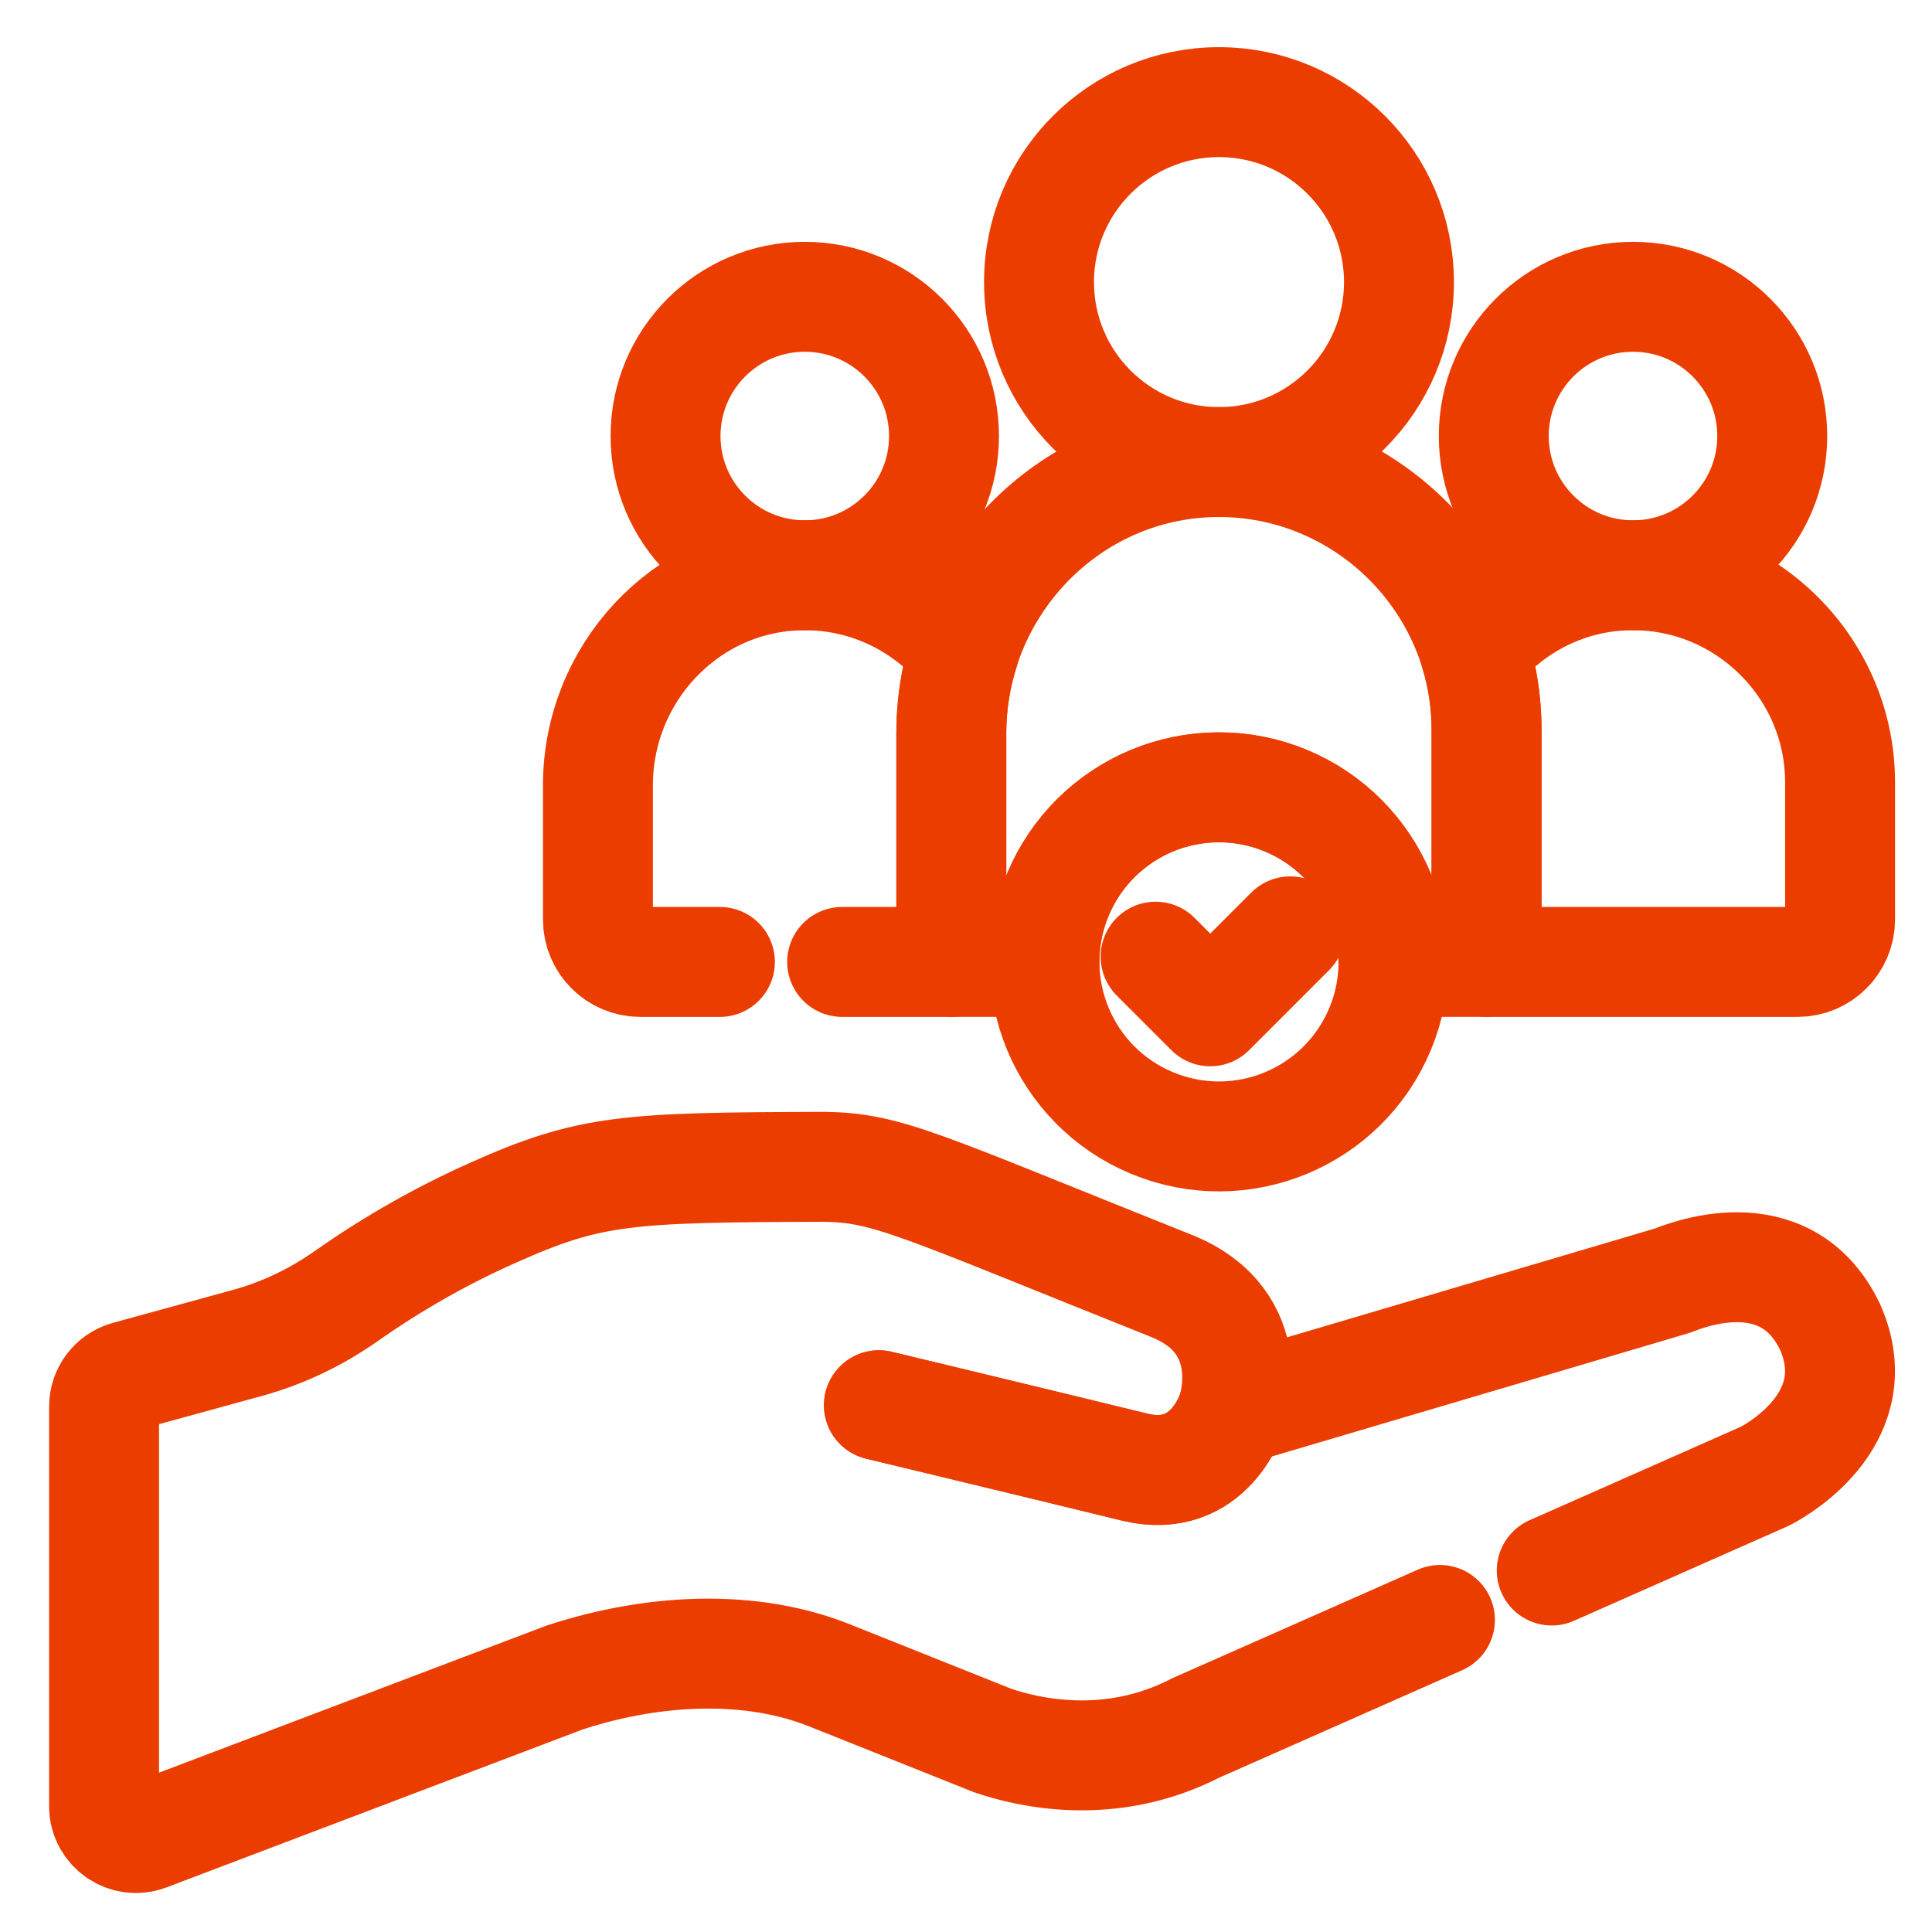 <svg width="29" height="29" viewBox="0 0 29 29" fill="none" xmlns="http://www.w3.org/2000/svg">
<path d="M18.499 21.177C18.499 21.177 18.167 22.3 17.028 22.021C15.89 21.742 13.193 21.093 13.193 21.093" stroke="#EB3D00" stroke-width="1.65" stroke-miterlimit="10" stroke-linecap="round" stroke-linejoin="round"/>
<path d="M18.499 21.177C18.499 21.177 18.167 22.3 17.028 22.021C15.89 21.742 13.193 21.093 13.193 21.093" stroke="#EB3D00" stroke-width="1.65" stroke-miterlimit="10" stroke-linecap="round" stroke-linejoin="round"/>
<path d="M12.08 8.635C13.234 8.635 14.17 7.699 14.17 6.545C14.17 5.391 13.234 4.455 12.08 4.455C10.926 4.455 9.99 5.391 9.99 6.545C9.99 7.699 10.926 8.635 12.08 8.635Z" stroke="#EB3D00" stroke-width="1.65" stroke-miterlimit="10" stroke-linecap="round" stroke-linejoin="round"/>
<path d="M18.297 6.936C19.789 6.936 20.999 5.727 20.999 4.235C20.999 2.743 19.789 1.533 18.297 1.533C16.805 1.533 15.596 2.743 15.596 4.235C15.596 5.727 16.805 6.936 18.297 6.936Z" stroke="#EB3D00" stroke-width="1.65" stroke-miterlimit="10" stroke-linecap="round" stroke-linejoin="round"/>
<path d="M24.512 8.635C25.666 8.635 26.602 7.699 26.602 6.545C26.602 5.391 25.666 4.455 24.512 4.455C23.358 4.455 22.422 5.391 22.422 6.545C22.422 7.699 23.358 8.635 24.512 8.635Z" stroke="#EB3D00" stroke-width="1.65" stroke-miterlimit="10" stroke-linecap="round" stroke-linejoin="round"/>
<path d="M24.349 8.639C23.454 8.685 22.667 9.116 22.133 9.763C22.25 10.14 22.314 10.539 22.314 10.953V14.439H26.983C27.334 14.439 27.62 14.154 27.62 13.802V11.742C27.62 9.979 26.131 8.547 24.349 8.639Z" stroke="#EB3D00" stroke-width="1.65" stroke-miterlimit="10" stroke-linecap="round" stroke-linejoin="round"/>
<path d="M20.718 15.44C21.271 14.104 20.637 12.571 19.3 12.018C17.963 11.464 16.431 12.099 15.877 13.435C15.324 14.772 15.959 16.304 17.295 16.858C18.632 17.412 20.164 16.777 20.718 15.44Z" stroke="#EB3D00" stroke-width="1.65" stroke-miterlimit="10" stroke-linecap="round" stroke-linejoin="round"/>
<path d="M17.346 14.36L18.166 15.18L19.366 13.98" stroke="#EB3D00" stroke-width="1.65" stroke-miterlimit="10" stroke-linecap="round" stroke-linejoin="round"/>
<path d="M18.242 6.936C16.036 6.966 14.279 8.799 14.279 11.005V14.438H15.677C15.677 12.991 16.849 11.818 18.296 11.818C19.743 11.818 20.916 12.991 20.916 14.438H22.313V10.952C22.313 8.725 20.476 6.906 18.242 6.936Z" stroke="#EB3D00" stroke-width="1.65" stroke-miterlimit="10" stroke-linecap="round" stroke-linejoin="round"/>
<path d="M12.641 14.439H14.28V11.006C14.28 10.574 14.348 10.156 14.473 9.764C13.869 9.037 12.943 8.586 11.919 8.639C10.26 8.725 8.975 10.127 8.975 11.788V13.802C8.975 14.154 9.26 14.439 9.612 14.439H10.806" stroke="#EB3D00" stroke-width="1.65" stroke-miterlimit="10" stroke-linecap="round" stroke-linejoin="round"/>
<path d="M23.292 23.574C24.937 22.846 26.356 22.218 26.493 22.158C26.752 22.025 28.054 21.244 27.47 19.918C26.794 18.505 25.238 19.173 25.107 19.222L18.499 21.177C18.499 21.177 18.952 19.848 17.582 19.301C13.786 17.785 13.333 17.529 12.372 17.514L12.372 17.514C9.402 17.524 8.864 17.548 7.388 18.209C6.615 18.554 5.882 18.973 5.195 19.456C4.745 19.772 4.247 20.011 3.717 20.157L1.914 20.652C1.706 20.709 1.562 20.898 1.562 21.113V27.111C1.562 27.446 1.897 27.677 2.21 27.558L8.478 25.179C9.852 24.731 11.293 24.686 12.447 25.146L14.896 26.124C15.432 26.309 16.662 26.596 17.939 25.942C17.939 25.942 17.94 25.941 17.94 25.941C18.059 25.889 19.142 25.41 20.5 24.809L21.614 24.316" stroke="#EB3D00" stroke-width="1.65" stroke-miterlimit="10" stroke-linecap="round" stroke-linejoin="round"/>
</svg>
